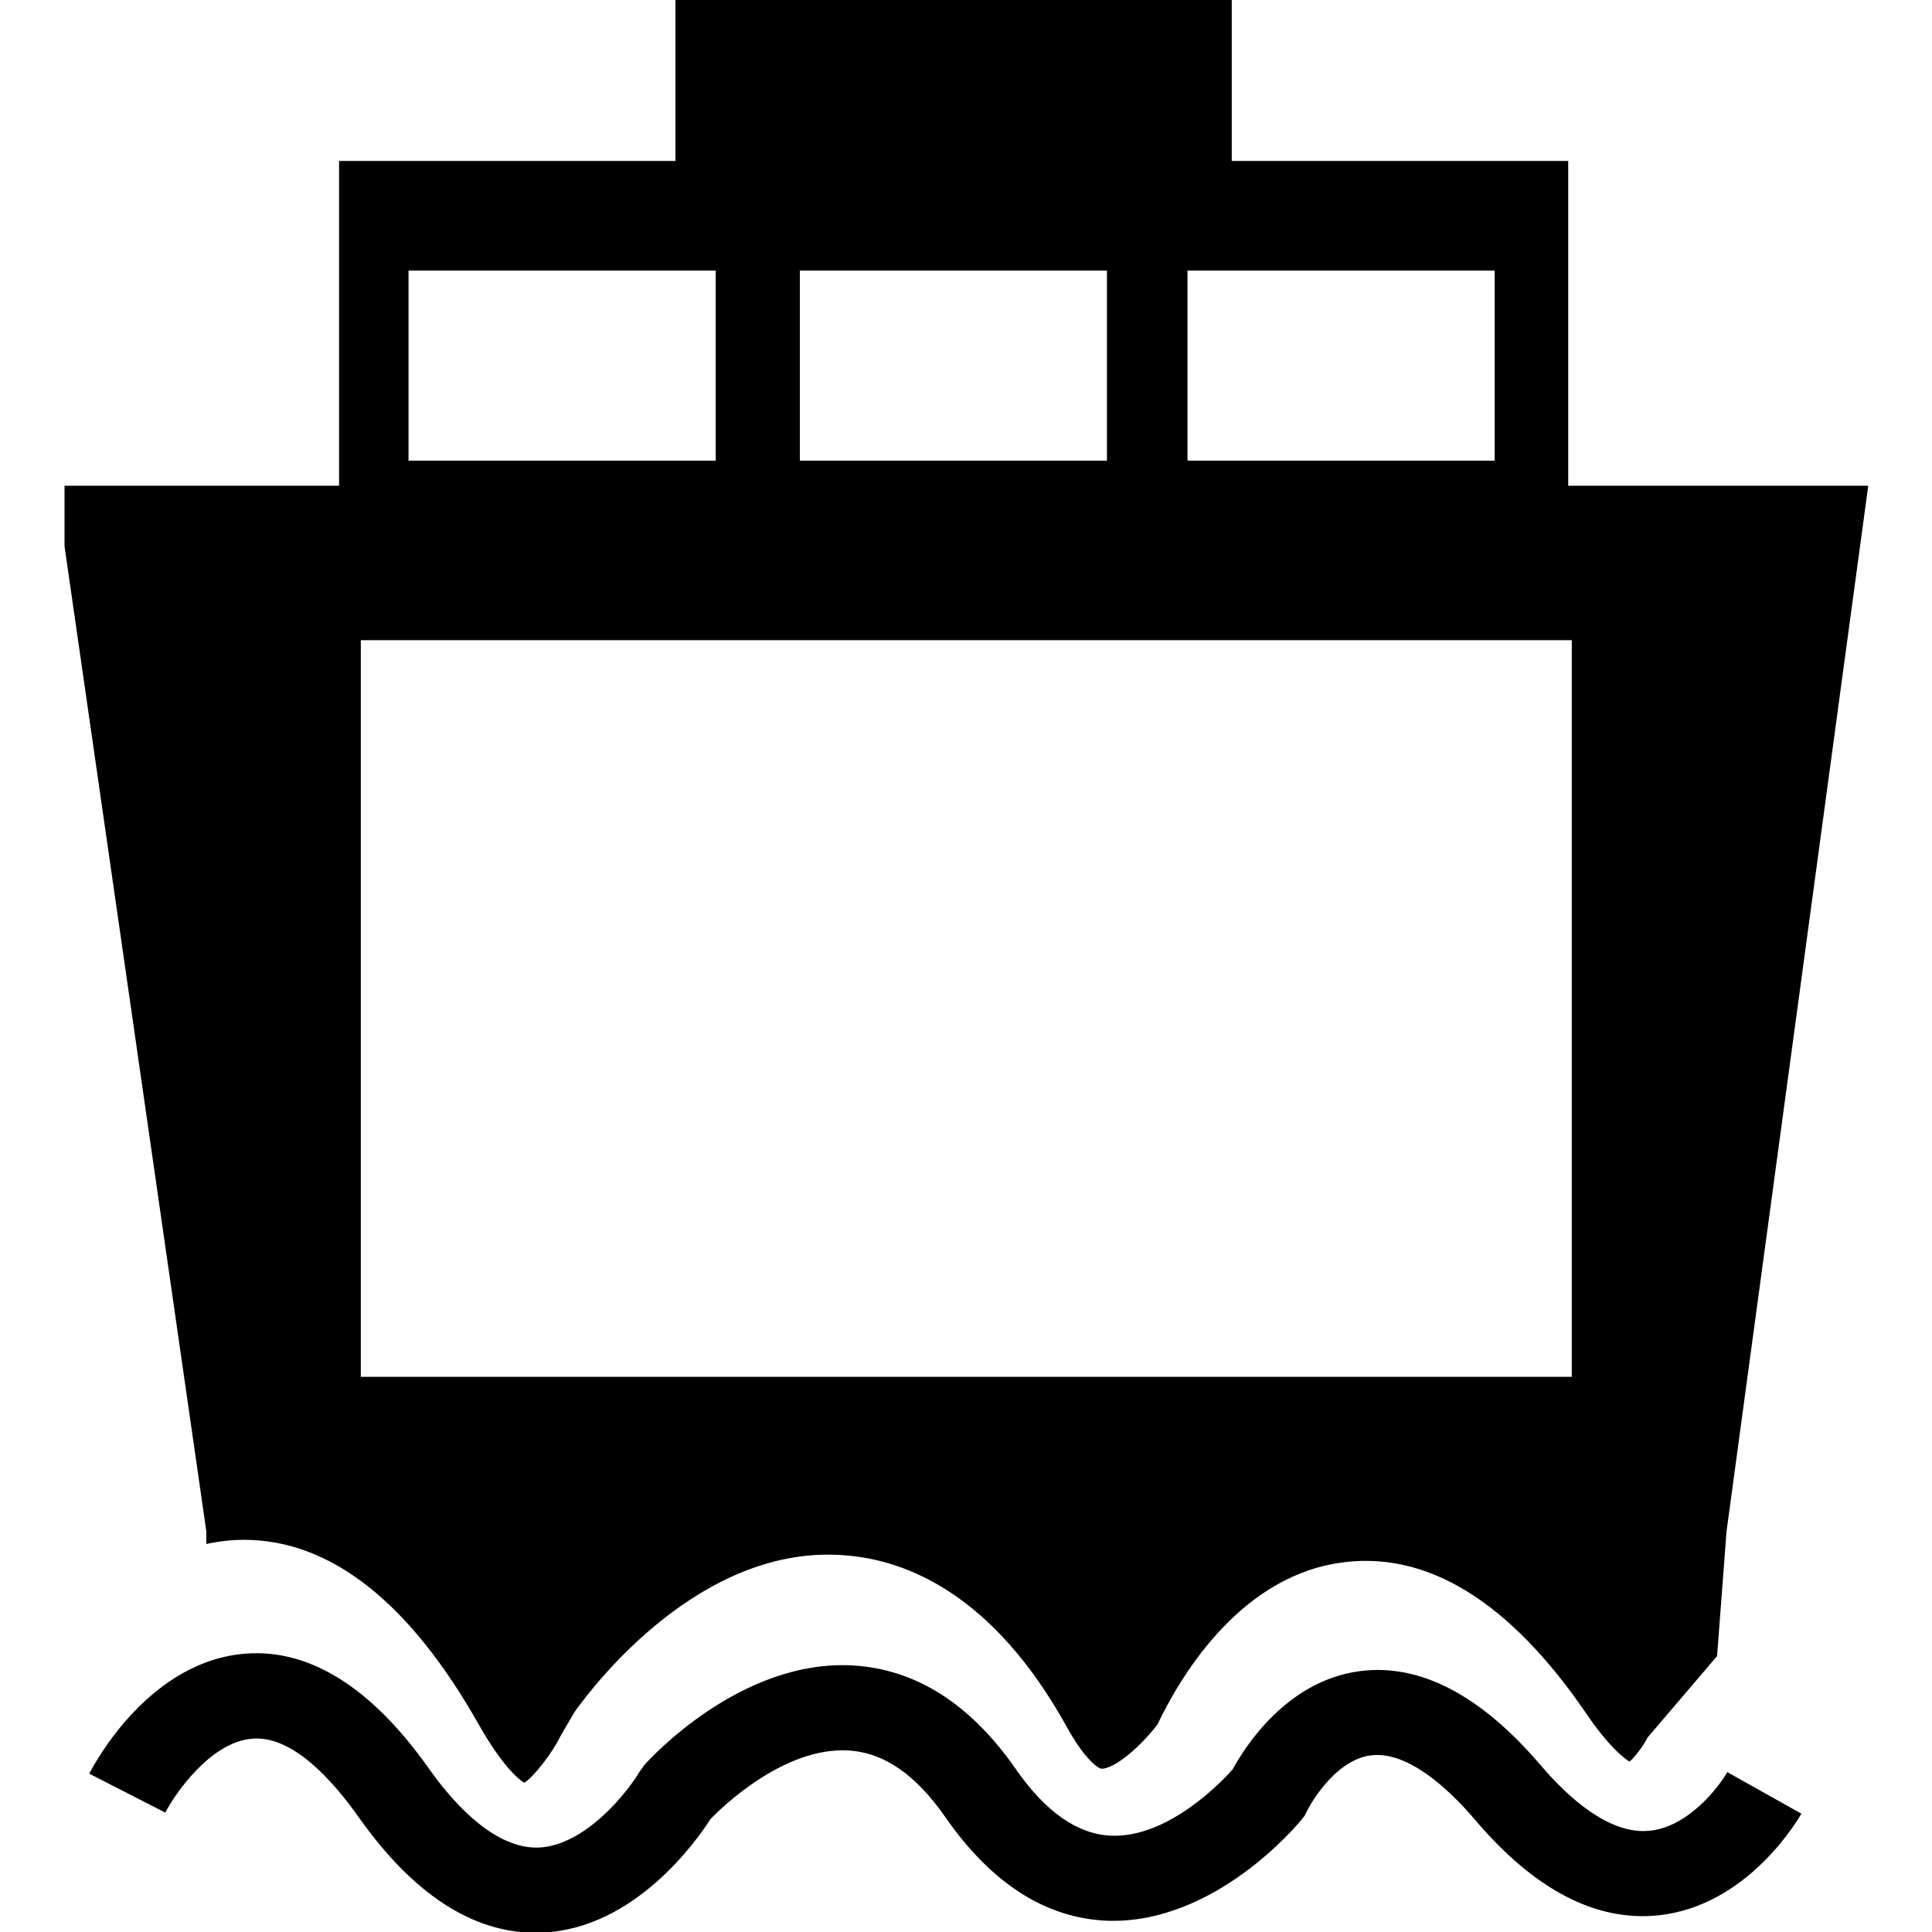 <svg viewBox="0 0 512 512" xmlns="http://www.w3.org/2000/svg"><path d="m457.754 469.632c-2.304 4.045-10.471 14.618-20.66 15.539-10.624 1.075-21.555-8.857-28.748-17.305-15.975-18.74-32.154-27.111-48.052-24.986-19.532 2.586-30.617 20.48-33.587 25.958-3.072 3.508-17.229 18.228-32.179 17.639-8.909-.333-17.459-6.272-25.395-17.741-11.93-17.152-26.394-26.368-42.983-27.366-30.028-1.792-54.297 25.164-55.321 26.291l-1.306 1.817c-2.944 5.044-14.208 19.584-26.752 20.148-11.417.384-22.195-11.136-29.133-20.967-15.129-21.401-31.462-31.667-48.384-30.438-25.497 1.817-40.012 28.749-41.6 31.821l20.148 10.316c2.483-4.838 12.006-18.79 23.065-19.584 10.599-.921 21.248 10.957 28.288 20.941 14.362 20.25 30.08 30.49 46.823 30.49.563 0 1.177-.026 1.74-.051 24.525-1.024 40.909-24.372 44.57-30.08 3.2-3.328 19.584-19.149 36.506-18.176 9.446.537 17.868 6.348 25.753 17.689 12.237 17.613 26.727 26.88 43.162 27.443 28.467.768 50.278-25.651 51.2-26.803l.845-1.049.588-1.204c.052-.153 6.733-13.388 16.871-14.771 9.728-1.28 20.557 8.653 27.878 17.28 15.591 18.304 31.795 26.778 48.256 25.114 24.013-2.407 37.479-25.959 38.042-26.957z"/><path d="m64.614 408.064c22.989 0 43.981 16.538 62.362 49.126 5.76 10.189 10.214 14.26 11.955 15.258 2.381-1.382 7.603-8.115 9.6-12.365l3.738-6.4c5.145-7.219 33.715-44.697 71.782-41.497 15.949 1.228 39.015 10.06 58.573 45.312 5.069 9.216 8.627 11.212 9.293 11.238 3.302 0 9.856-5.299 14.822-11.725 5.658-11.904 20.941-38.323 47.488-42.726 23.347-3.866 45.722 9.779 66.33 40.089 5.478 8.013 9.472 11.392 11.289 12.468 1.588-1.357 3.84-4.48 4.788-6.4l18.406-21.556 2.509-33.049 37.555-277.12h-79.514v-86.067h-89.164v-42.65h-147.431v42.65h-89.139v86.067h-72.755v16.051l37.581 261.069v3.328c1.868-.384 3.763-.717 5.734-.896 1.382-.128 2.79-.205 4.198-.205zm250.087-336.358h81.408v50.38h-81.408zm-102.733 0h81.382v50.38h-81.382zm-103.706 0h81.408v50.38h-81.408zm308.276 293.171h-320.922v-195.226h320.922z"/></svg>
